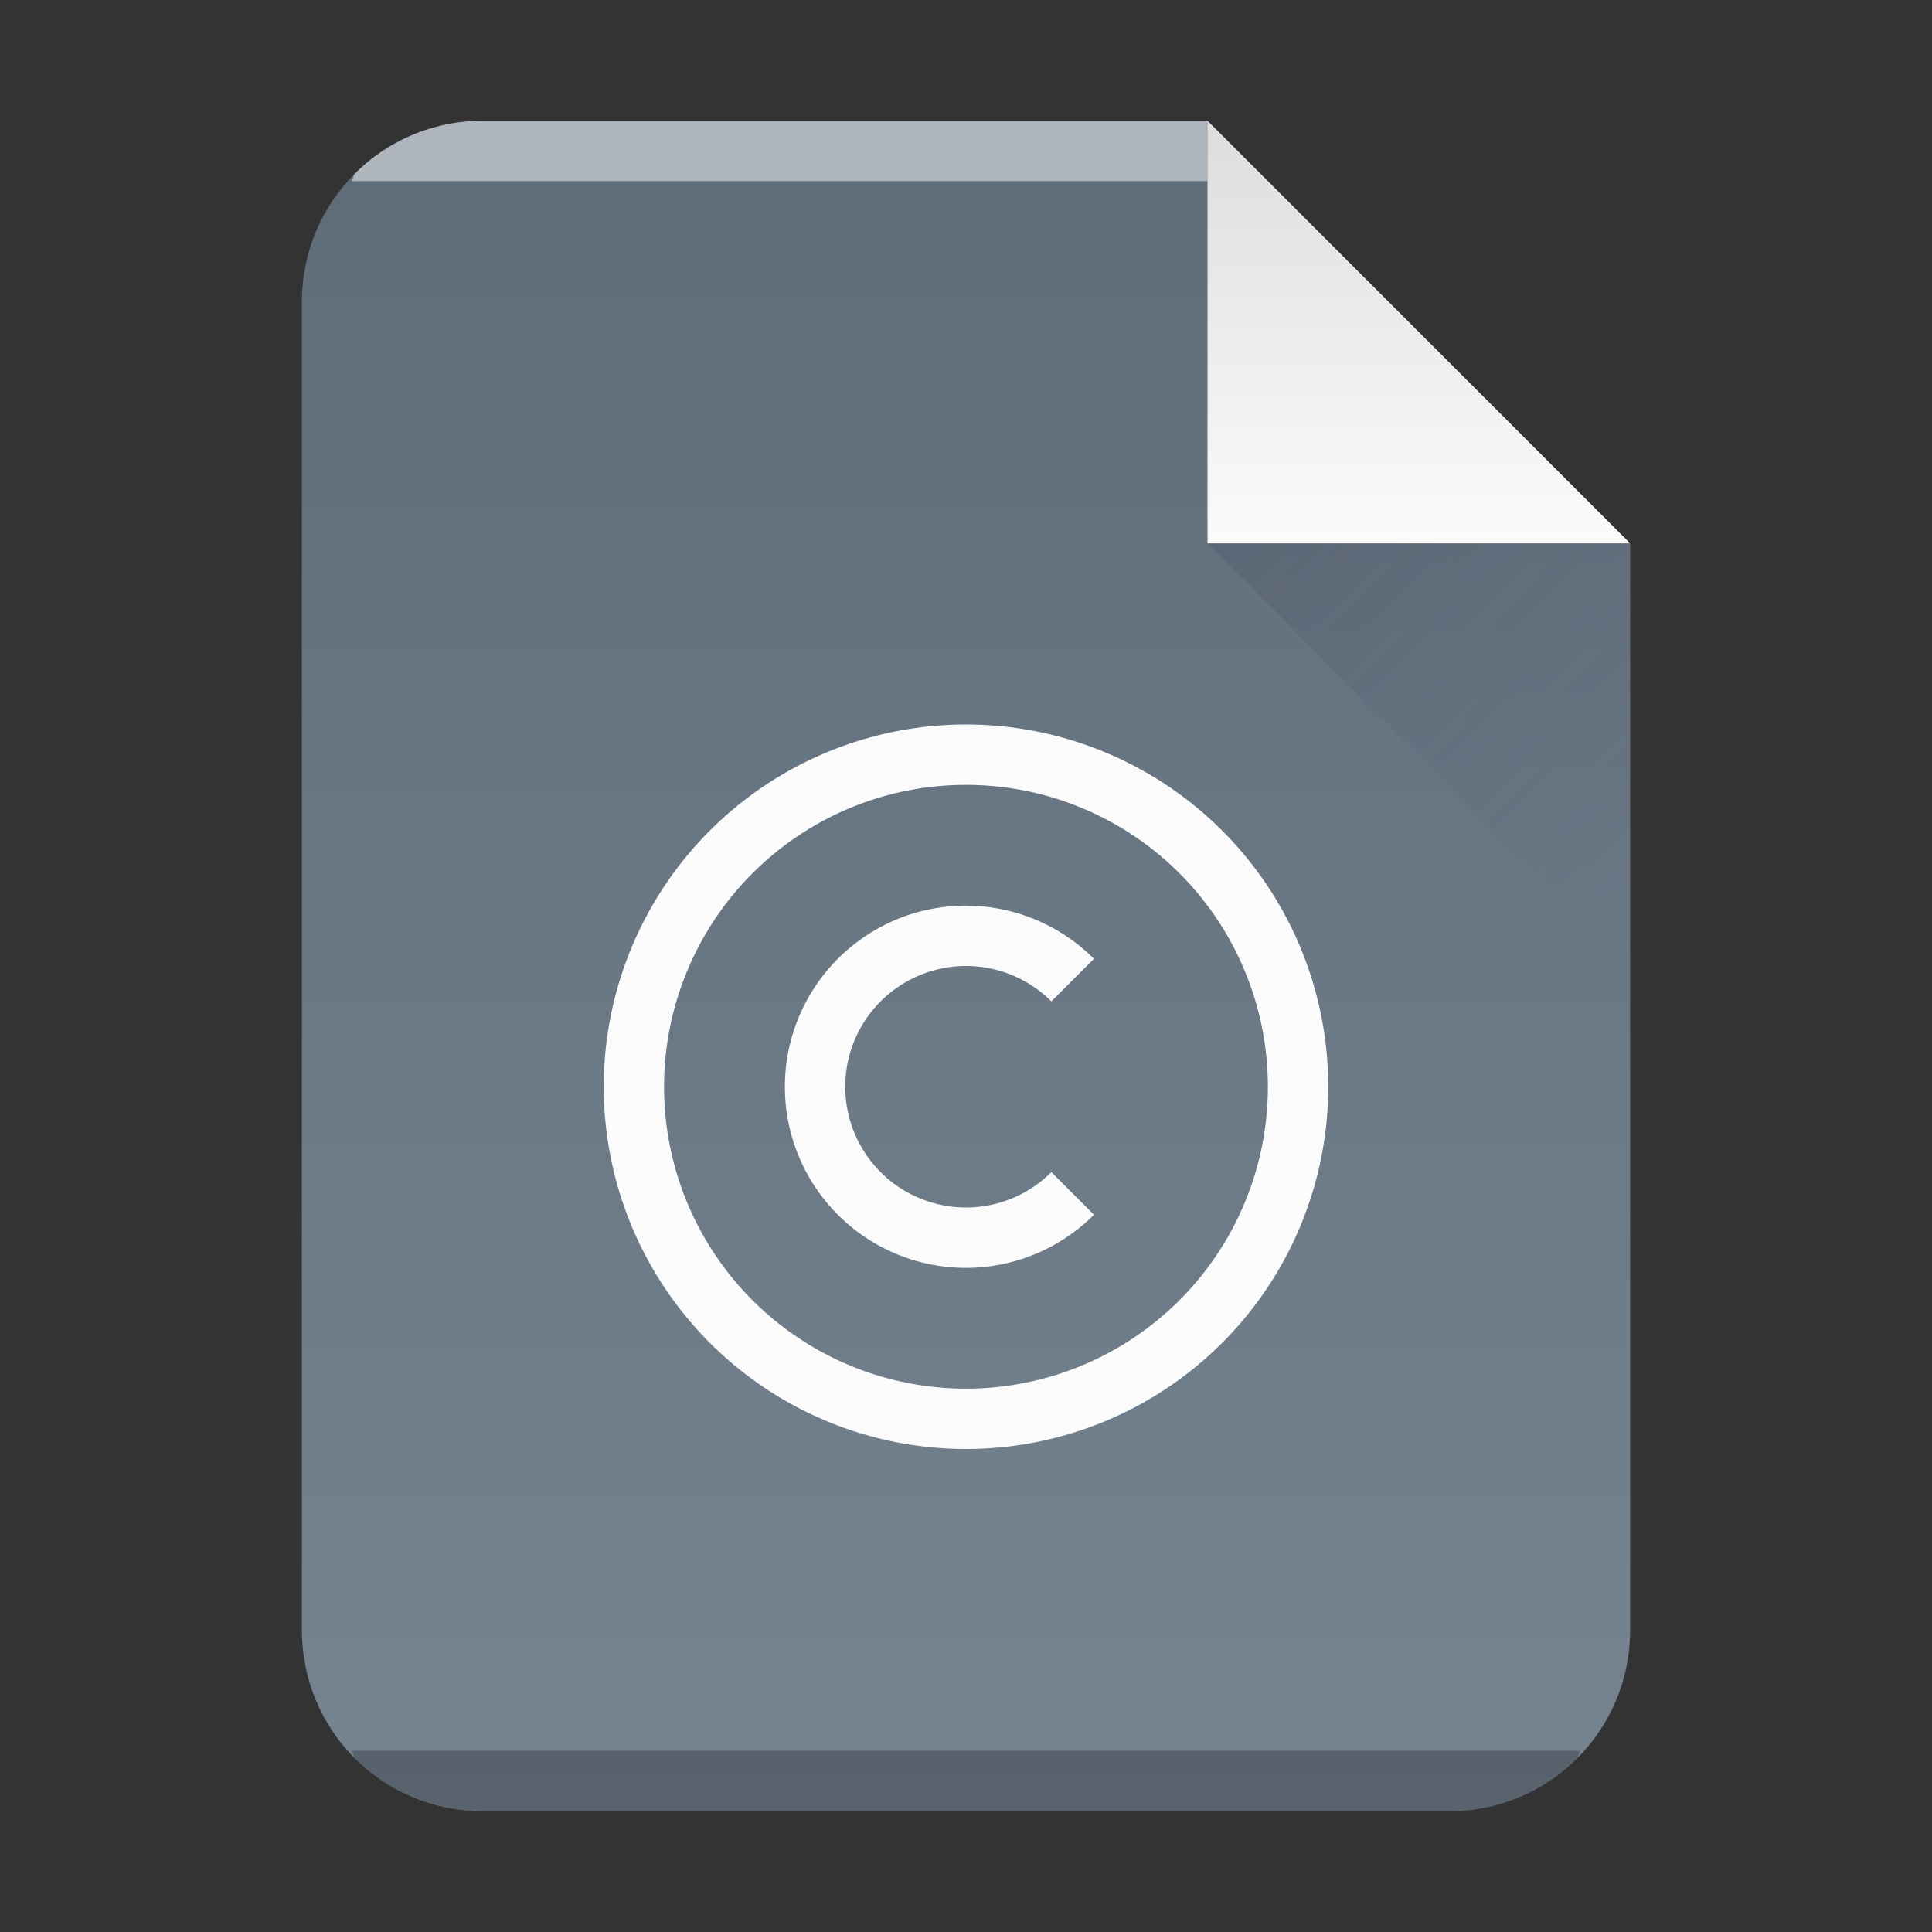 <svg xmlns="http://www.w3.org/2000/svg" xmlns:xlink="http://www.w3.org/1999/xlink" width="32" height="32"><rect width="100%" height="100%" fill="#333333" stroke="none"/><defs><linearGradient gradientTransform="matrix(.5 0 0 -.483 8 31.45)" gradientUnits="userSpaceOnUse" x2="0" y2="3" y1="61" id="a"><stop offset="0" stop-color="#768492"/><stop stop-color="#5e6b78" offset="1"/></linearGradient><linearGradient id="c" y1="518.04" y2="524.8" x2="0" gradientUnits="userSpaceOnUse"><stop stop-color="#dedede"/><stop offset="1" stop-color="#fbfbfb"/></linearGradient><linearGradient id="d" y1="524.8" x1="404.57" y2="531.8" x2="411.57" gradientUnits="userSpaceOnUse"><stop stop-color="#383e51"/><stop offset="1" stop-color="#655c6f" stop-opacity="0"/></linearGradient><linearGradient xlink:href="#a" id="b" x1="5" y1="30" x2="5" y2="2" gradientUnits="userSpaceOnUse" gradientTransform="translate(-20)"/></defs><path d="M20 2H8C6.338 2 5 3.338 5 5v22c0 1.662 1.338 3 3 3h16c1.662 0 3-1.338 3-3V9z" fill="url(#b)"/><path d="M8 2a2.99 2.99 0 00-2.123.877c-.031.031-.02.09-.05.123H20V2z" color="#000" opacity=".5" fill="#fff"/><path d="M5.826 29c.03.033.02.092.051.123A2.99 2.99 0 008 30h16a2.99 2.99 0 002.123-.877c.031-.031.02-.09.05-.123z" color="#000" opacity=".25"/><g fill-rule="evenodd"><path d="M411.57 524.8l-7-7v7z" fill="url(#c)" transform="translate(-384.57 -515.8)"/><path d="M411.57 531.8l-7-7h7z" opacity=".2" fill="url(#d)" transform="translate(-384.57 -515.8)"/></g><path d="M16 12a6 6 0 100 12 6 6 0 000-12m0 1a5 5 0 11-.001 10.001A5 5 0 0116 13m0 2a3 3 0 00-3 3 3 3 0 003 3 3 3 0 002.12-.88l-.706-.706A2 2 0 0116 20a2 2 0 01-2-2 2 2 0 012-2 2 2 0 011.414.586l.705-.705a3 3 0 00-2.119-.88" fill="#fbfbfb"/></svg>